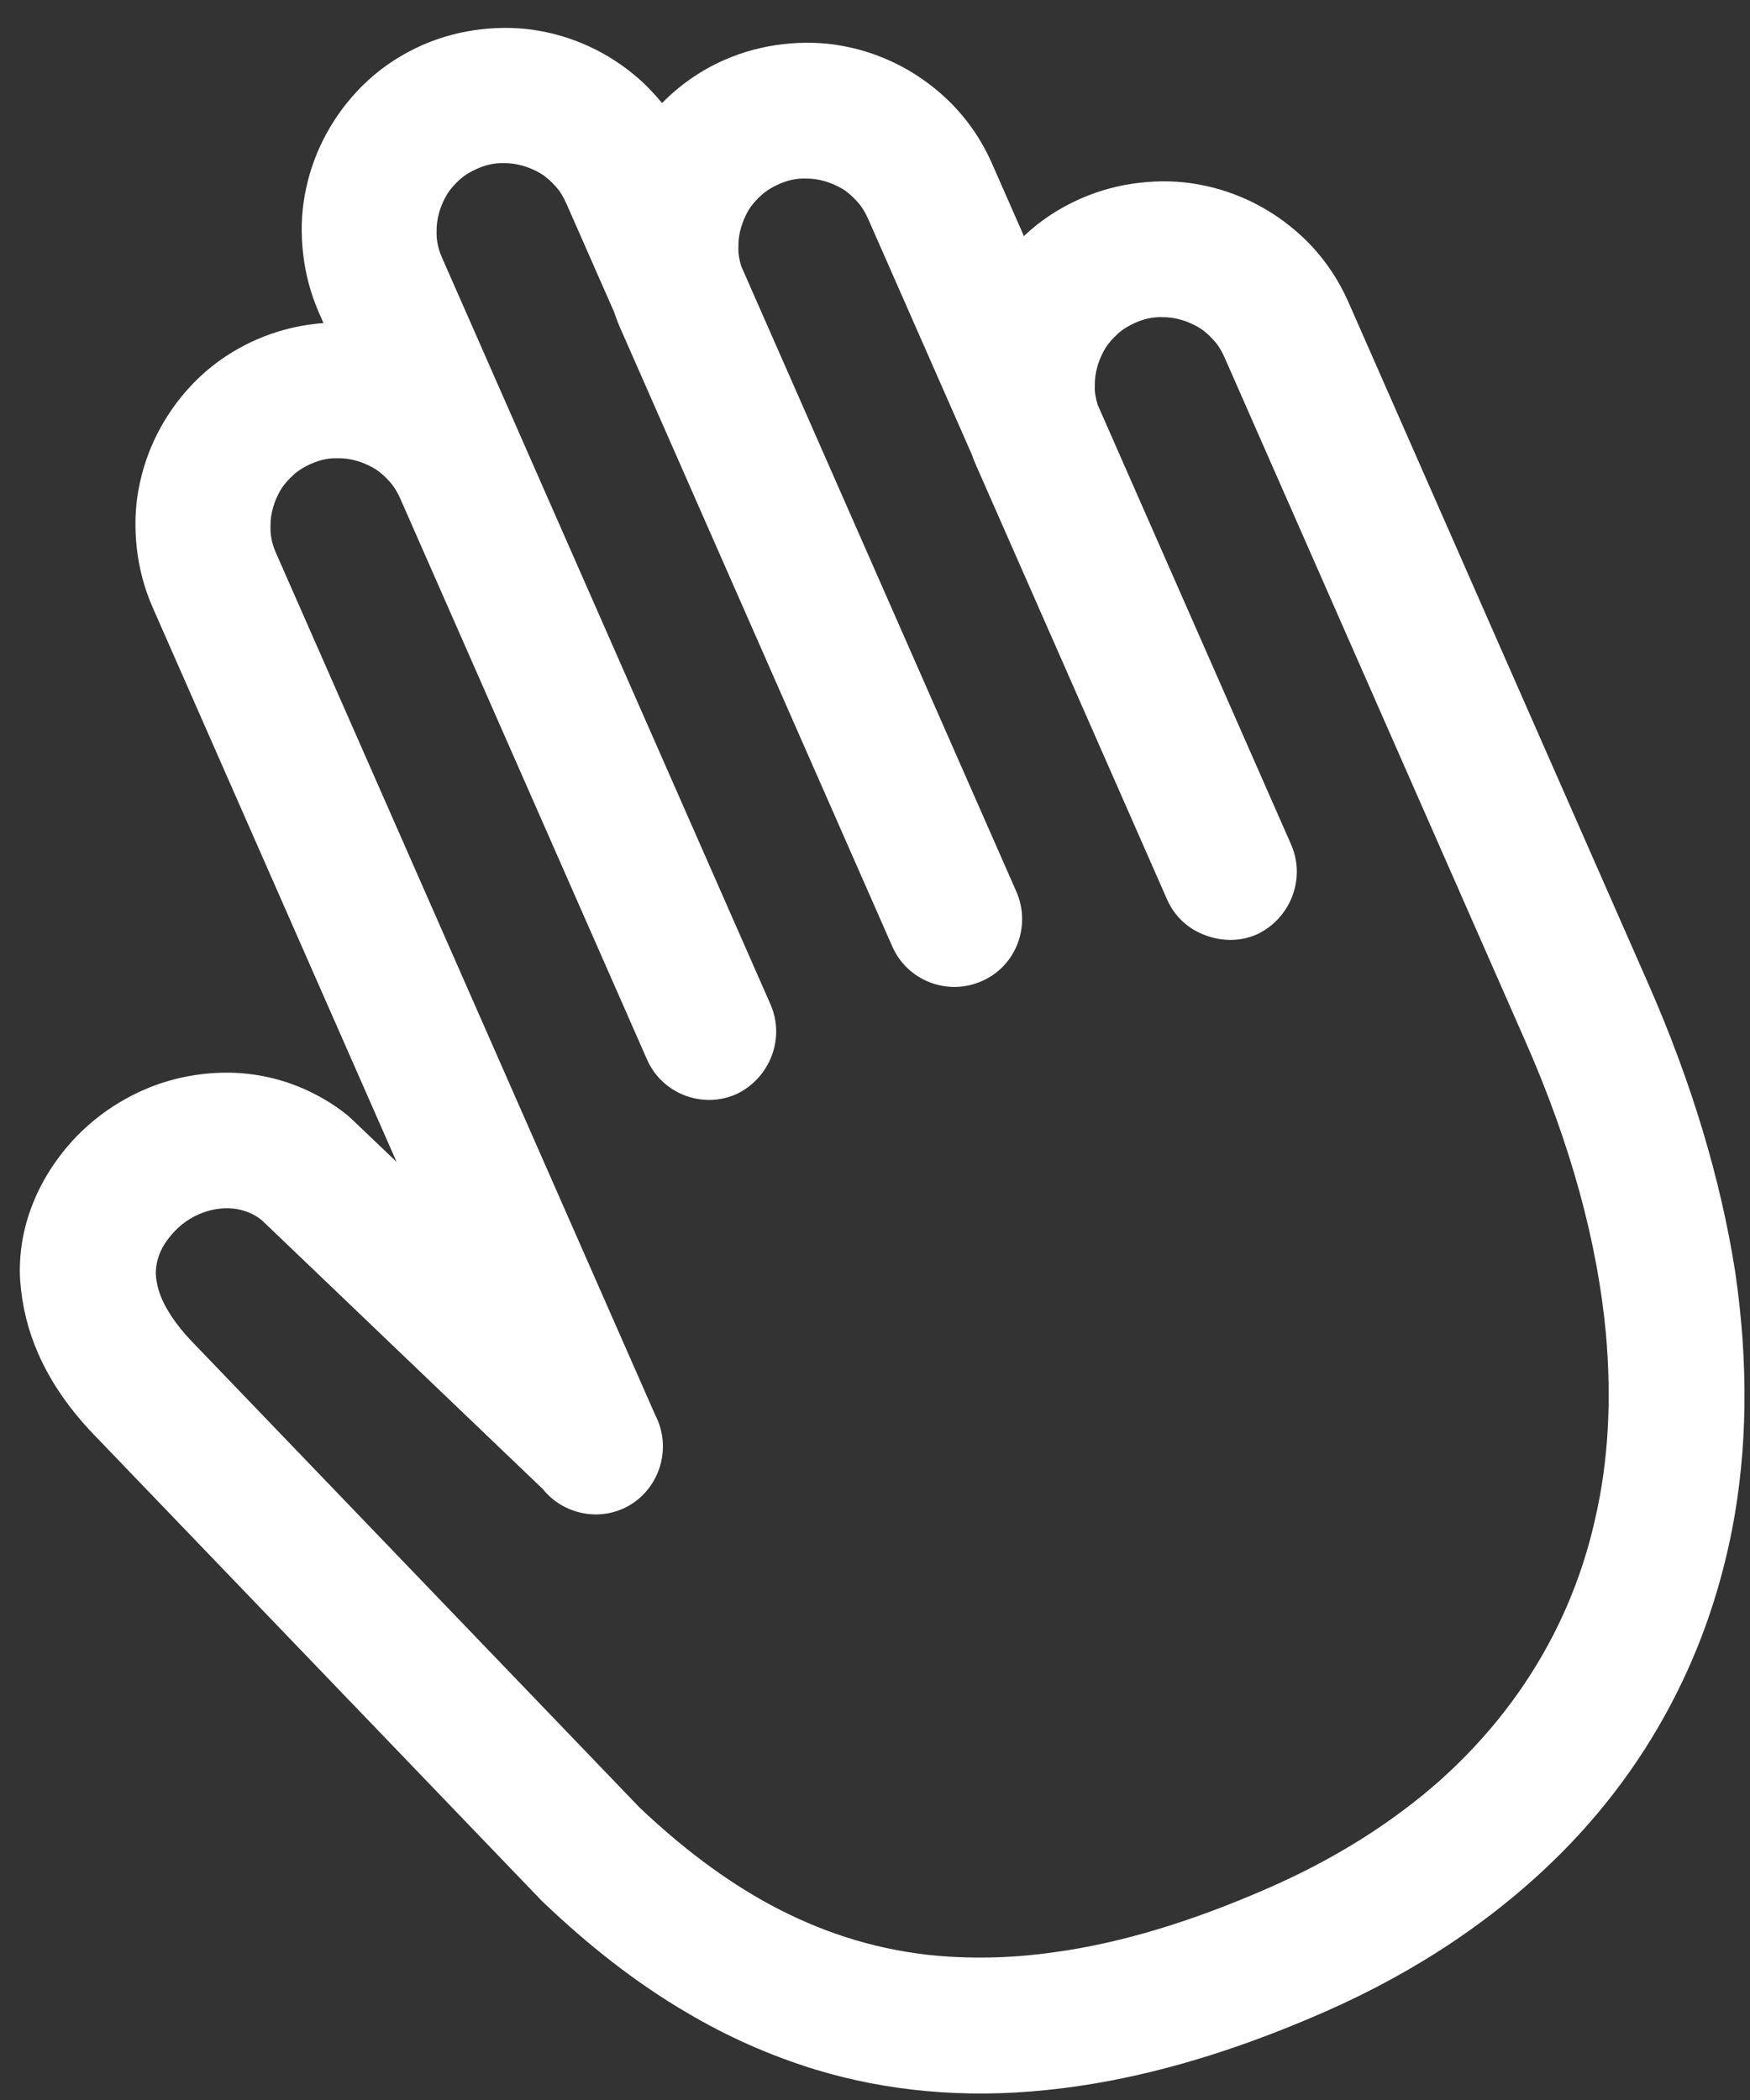 <svg width="55" height="66" viewBox="0 0 55 66" fill="none" xmlns="http://www.w3.org/2000/svg">
<rect x="0" y="0" width="55" height="66" fill="#333333" stroke="none"/>
<path d="M40.92 7.432C40.011 6.585 38.891 6.019 37.677 5.798C37.076 5.686 36.446 5.672 35.824 5.743C35.202 5.813 34.576 5.973 33.968 6.24C33.287 6.54 32.691 6.933 32.18 7.419L31.18 5.146C30.827 4.344 30.332 3.648 29.718 3.076C28.808 2.229 27.689 1.662 26.474 1.442C25.873 1.329 25.244 1.316 24.622 1.387C24 1.457 23.373 1.617 22.766 1.884C22.012 2.216 21.359 2.677 20.808 3.239C20.623 3.015 20.431 2.81 20.226 2.61C19.317 1.762 18.197 1.196 16.983 0.975C16.382 0.863 15.752 0.85 15.13 0.92C14.508 0.991 13.882 1.15 13.286 1.412C12.484 1.765 11.788 2.26 11.216 2.874C10.369 3.784 9.802 4.903 9.581 6.117C9.469 6.718 9.455 7.348 9.526 7.97C9.596 8.592 9.756 9.218 10.023 9.825L10.167 10.154C10.084 10.161 10 10.169 9.916 10.177C9.294 10.247 8.668 10.407 8.06 10.674C7.258 11.027 6.562 11.522 5.99 12.136C5.143 13.046 4.576 14.166 4.355 15.38C4.243 15.98 4.229 16.61 4.3 17.232C4.37 17.854 4.53 18.48 4.797 19.088L12.464 36.517L11.039 35.157C10.97 35.1 10.965 35.088 10.896 35.031C10.427 34.657 9.907 34.364 9.376 34.148C8.566 33.822 7.722 33.686 6.894 33.716C6.066 33.747 5.26 33.927 4.506 34.259C3.485 34.708 2.552 35.423 1.851 36.37C1.514 36.823 1.227 37.326 1.03 37.834C0.718 38.609 0.588 39.435 0.632 40.228C0.692 41.058 0.886 41.828 1.202 42.545C1.613 43.481 2.214 44.319 2.938 45.075L17.044 59.759L17.118 59.828C18.465 61.107 19.946 62.298 21.605 63.265C22.841 63.998 24.197 64.606 25.655 65.052C27.847 65.713 30.279 65.963 32.927 65.683C35.592 65.41 38.48 64.618 41.653 63.222C44.546 61.95 47.068 60.26 49.127 58.179C50.673 56.614 51.932 54.827 52.874 52.846C53.584 51.358 54.103 49.767 54.435 48.083C54.923 45.562 54.956 42.834 54.533 39.959C54.08 37.083 53.183 34.054 51.793 30.894L42.382 9.502C42.029 8.7 41.534 8.004 40.92 7.432ZM50.471 41.906C50.658 44.014 50.545 45.935 50.143 47.693C49.852 49.011 49.405 50.237 48.82 51.38C47.945 53.085 46.758 54.608 45.271 55.944C43.778 57.268 41.986 58.405 39.907 59.319C37.378 60.432 35.152 61.077 33.182 61.349C31.709 61.562 30.377 61.568 29.158 61.437C27.325 61.227 25.717 60.673 24.216 59.868C22.751 59.076 21.393 58.034 20.098 56.805L5.992 42.121C5.557 41.66 5.258 41.211 5.092 40.834C5.006 40.64 4.956 40.459 4.928 40.297C4.88 40.057 4.891 39.849 4.943 39.638C4.995 39.426 5.083 39.199 5.287 38.935C5.541 38.591 5.876 38.328 6.24 38.167C6.593 38.012 6.971 37.948 7.32 37.983C7.486 37.997 7.65 38.041 7.807 38.102C7.965 38.163 8.104 38.247 8.241 38.361L17.059 46.798C17.642 47.528 18.68 47.811 19.568 47.42C20.504 47.009 20.995 45.98 20.787 45.013C20.748 44.827 20.686 44.651 20.599 44.486L8.675 17.382C8.552 17.102 8.494 16.838 8.501 16.559C8.492 16.142 8.619 15.738 8.827 15.385C8.937 15.207 9.075 15.059 9.231 14.918C9.386 14.777 9.57 14.667 9.777 14.576C10.056 14.453 10.321 14.395 10.6 14.402C11.017 14.393 11.421 14.52 11.773 14.728C11.952 14.838 12.1 14.976 12.241 15.131C12.382 15.287 12.492 15.47 12.583 15.677L20.277 33.167L20.336 33.301C20.806 34.371 22.067 34.861 23.136 34.39C24.195 33.895 24.686 32.635 24.215 31.566L24.167 31.456L16.462 13.941L13.896 8.107C13.773 7.828 13.714 7.563 13.722 7.284C13.713 6.868 13.84 6.463 14.048 6.111C14.158 5.932 14.296 5.784 14.451 5.643C14.607 5.502 14.791 5.392 14.997 5.302C15.277 5.179 15.541 5.12 15.821 5.128C16.237 5.119 16.641 5.246 16.994 5.453C17.173 5.563 17.321 5.701 17.462 5.857C17.603 6.012 17.712 6.196 17.803 6.403L19.29 9.782C19.352 9.957 19.415 10.133 19.49 10.303L28.045 29.75C28.516 30.82 29.776 31.31 30.846 30.839L30.858 30.834L30.87 30.828C31.94 30.358 32.413 29.091 31.942 28.021L23.296 8.367C23.235 8.162 23.197 7.976 23.207 7.768C23.198 7.352 23.325 6.948 23.532 6.595C23.642 6.416 23.78 6.269 23.936 6.128C24.092 5.987 24.275 5.877 24.482 5.786C24.762 5.663 25.026 5.604 25.305 5.612C25.722 5.603 26.126 5.73 26.479 5.937C26.657 6.047 26.805 6.185 26.946 6.341C27.087 6.497 27.197 6.68 27.288 6.887L30.55 14.301C30.591 14.428 30.639 14.537 30.692 14.659L36.681 28.272C36.916 28.807 37.349 29.197 37.869 29.389C38.377 29.586 38.964 29.603 39.499 29.368C40.558 28.873 41.049 27.613 40.578 26.543L34.499 12.724C34.437 12.518 34.399 12.332 34.409 12.125C34.4 11.708 34.527 11.304 34.735 10.951C34.845 10.773 34.983 10.625 35.138 10.484C35.294 10.343 35.478 10.233 35.684 10.142C35.964 10.019 36.229 9.961 36.508 9.968C36.925 9.959 37.328 10.086 37.681 10.294C37.86 10.403 38.008 10.542 38.149 10.697C38.29 10.853 38.4 11.037 38.49 11.243L47.89 32.611C49.394 35.997 50.21 39.105 50.471 41.906Z" fill="white"/>
</svg>
